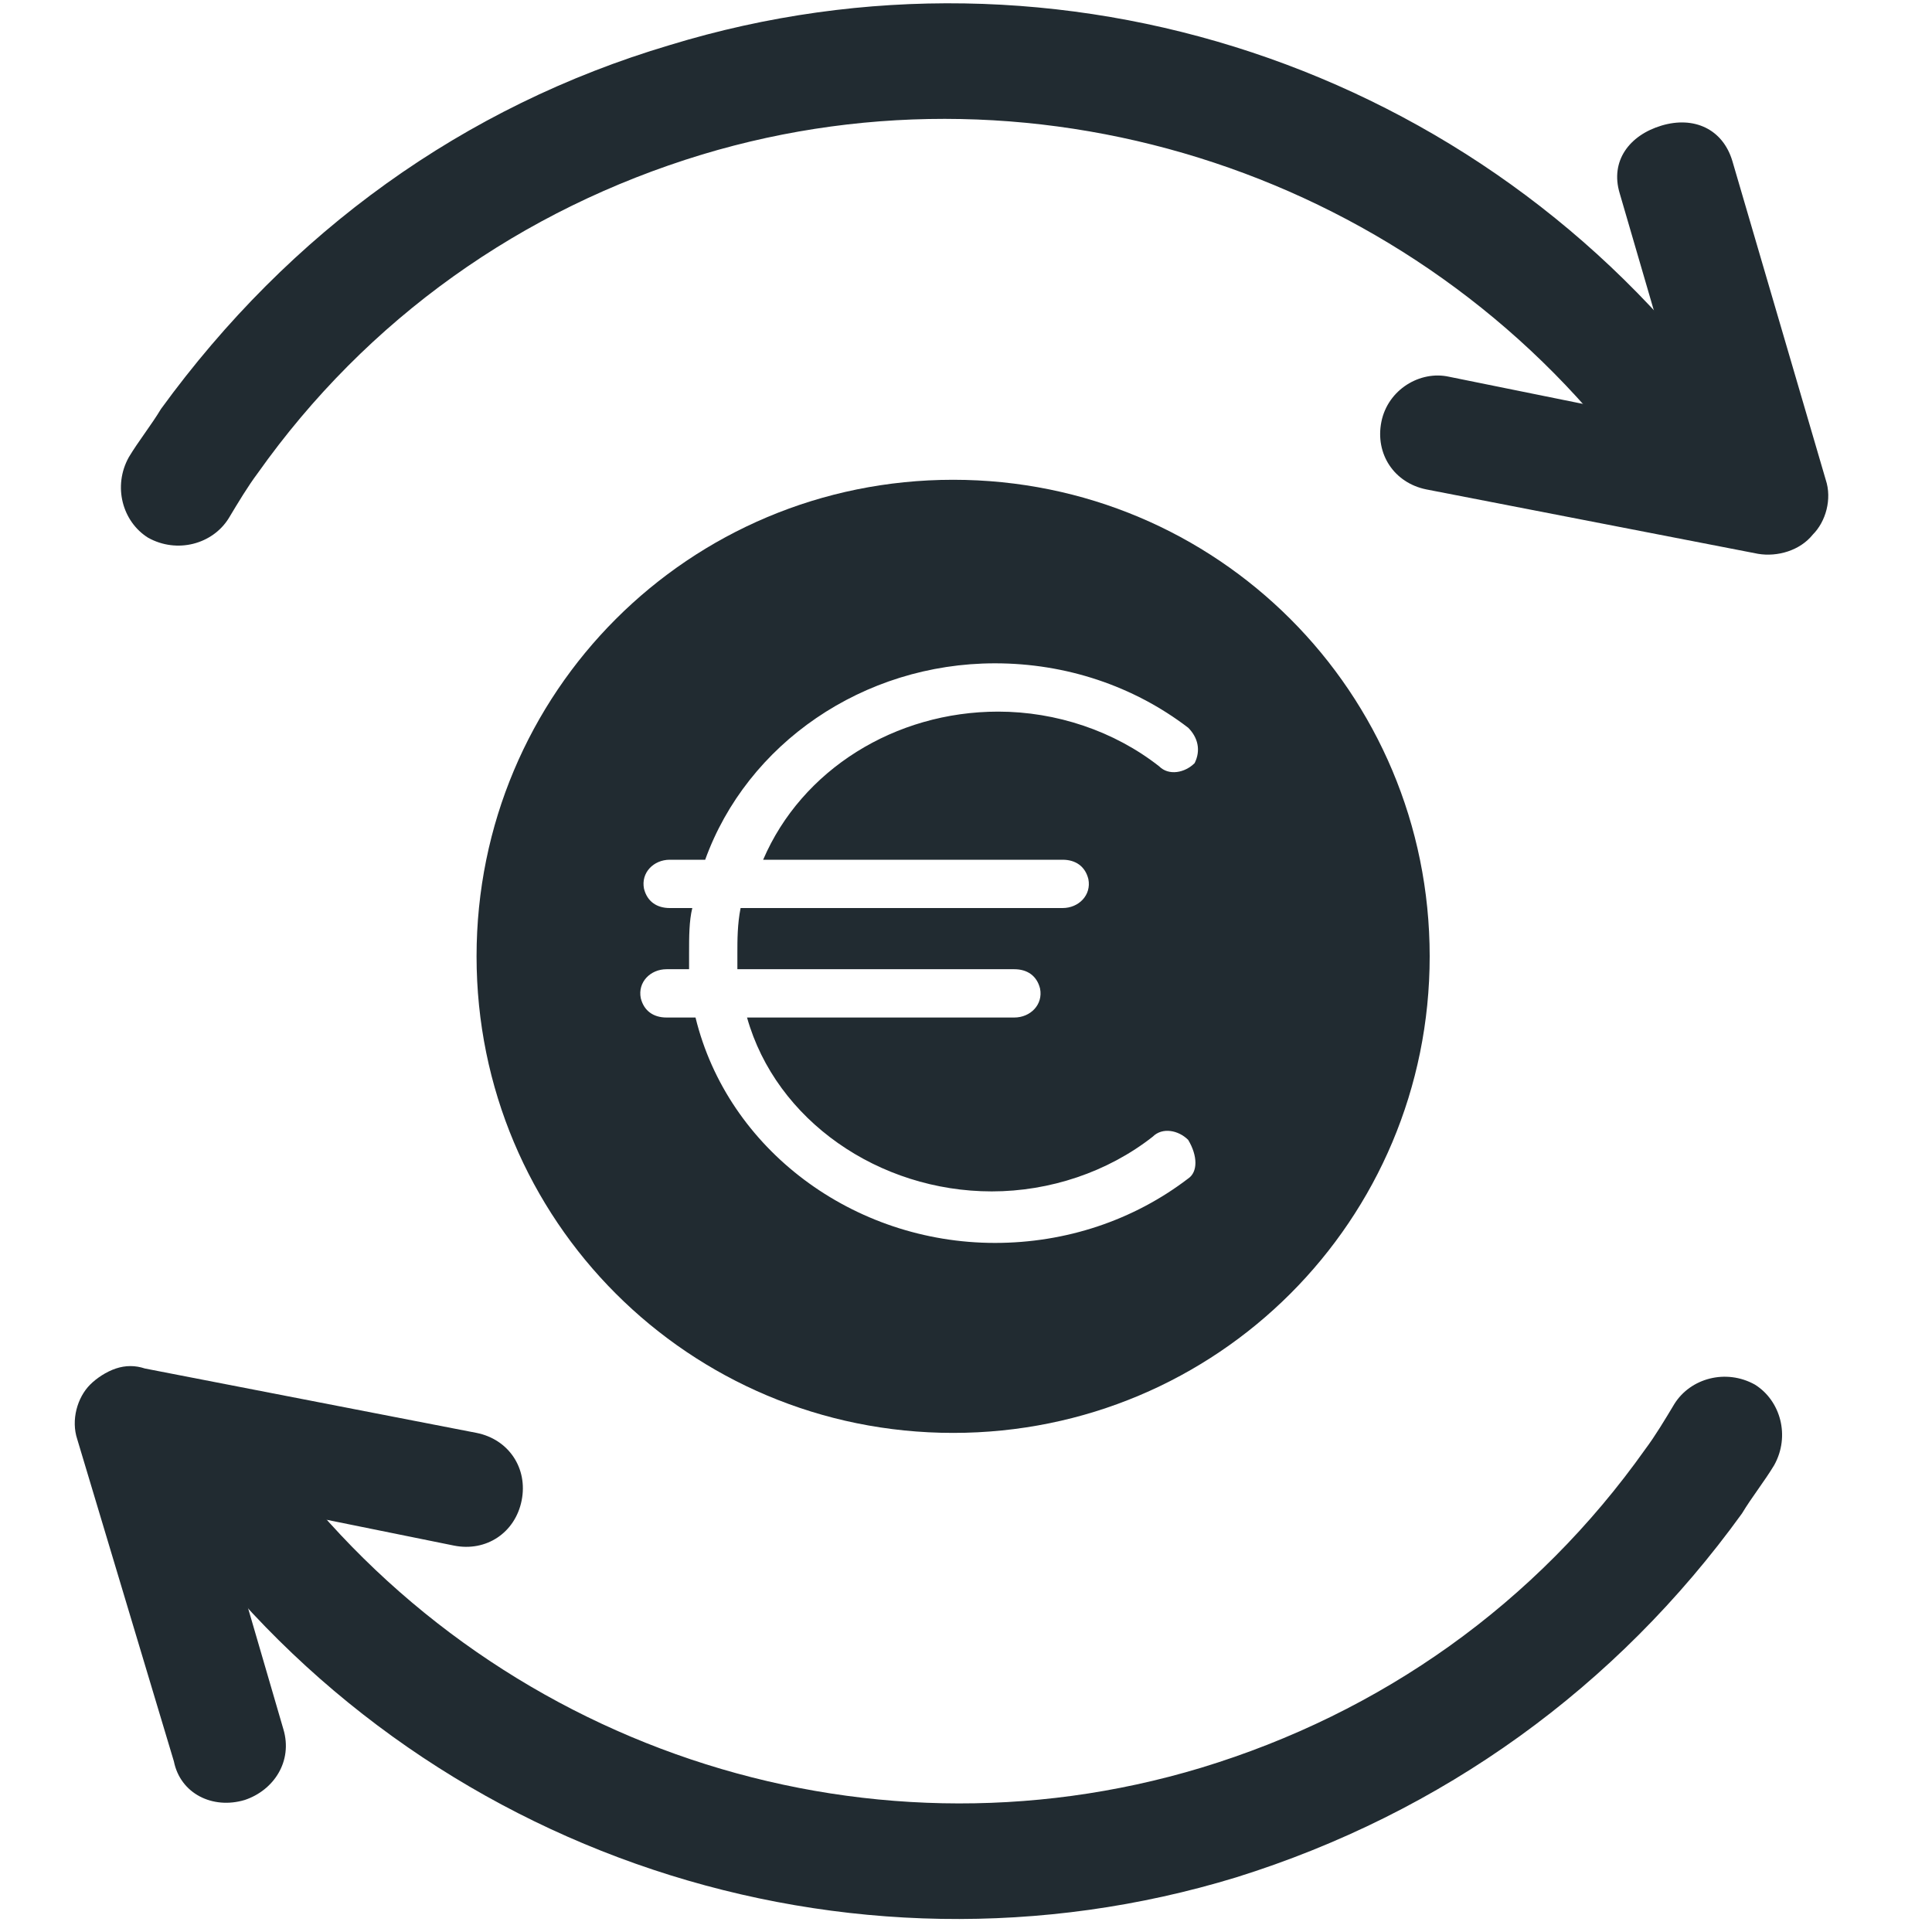 <?xml version="1.0" encoding="utf-8"?>
<!-- Generator: Adobe Illustrator 22.1.0, SVG Export Plug-In . SVG Version: 6.00 Build 0)  -->
<svg version="1.1" id="Capa_1" xmlns="http://www.w3.org/2000/svg" xmlns:xlink="http://www.w3.org/1999/xlink" x="0px" y="0px"
	 viewBox="0 0 60 60" style="enable-background:new 0 0 60 60;" xml:space="preserve">
<style type="text/css">
	.st0{fill:none;stroke:#3399CC;stroke-width:4;stroke-linecap:round;stroke-linejoin:round;stroke-miterlimit:10;}
	.st1{fill:#212B31;}
</style>
<g>
	<g>
		<g>
			<path class="st0" d="M12.4,46.6"/>
		</g>
		<g>
			<path class="st0" d="M3.9,40.8"/>
		</g>
		<g>
			<g>
				<path class="st1" d="M8.6,45.3c6.6,8.9,18.1,12.8,28.7,9.6c5.6-1.7,10.4-5.1,13.8-9.9c0.3-0.4,0.6-0.9,0.9-1.4
					c0.5-0.8,1.6-1.1,2.5-0.6c0.8,0.5,1.1,1.6,0.6,2.5c-0.3,0.5-0.7,1-1,1.5c-3.9,5.4-9.3,9.3-15.7,11.3C26.3,62,13.1,57.6,5.6,47.4
					C5,46.6,5.2,45.5,6,44.9c0.2-0.1,0.4-0.2,0.6-0.3C7.3,44.4,8.1,44.6,8.6,45.3z"/>
			</g>
			<g>
				<path class="st1" d="M4.5,42.5l10.3,2c1,0.2,1.6,1.1,1.4,2.1c-0.2,1-1.1,1.6-2.1,1.4l-7.4-1.5l2.1,7.2c0.3,1-0.3,1.9-1.2,2.2
					l0,0c-1,0.3-2-0.2-2.2-1.2l-3-10c-0.2-0.6,0-1.3,0.4-1.7c0.2-0.2,0.5-0.4,0.8-0.5C3.9,42.4,4.2,42.4,4.5,42.5z"/>
			</g>
			<g>
				<path class="st1" d="M53.5,12.2c0.6,0.8,0.4,1.9-0.4,2.5c-0.8,0.6-1.9,0.4-2.5-0.4C44,5.5,32.4,1.6,21.8,4.8
					C16.2,6.5,11.4,9.9,8,14.7c-0.3,0.4-0.6,0.9-0.9,1.4c-0.5,0.8-1.6,1.1-2.5,0.6c-0.8-0.5-1.1-1.6-0.6-2.5c0.3-0.5,0.7-1,1-1.5
					c4-5.5,9.4-9.4,15.8-11.3C32.9-2.3,46,2.1,53.5,12.2z"/>
			</g>
			<g>
				<path class="st1" d="M51.6,3.9c1-0.3,1.9,0.1,2.2,1.1l2.9,9.9c0.2,0.6,0,1.3-0.4,1.7c-0.4,0.5-1.1,0.7-1.7,0.6l-10.3-2
					c-1-0.2-1.6-1.1-1.4-2.1s1.2-1.6,2.1-1.4l7.4,1.5L50.3,6C50,5,50.6,4.2,51.6,3.9L51.6,3.9z"/>
			</g>
		</g>
	</g>
	<path class="st1" d="M29.6,14.9c-8.2,0-14.8,6.6-14.8,14.8s6.6,14.8,14.8,14.8s14.8-6.6,14.8-14.8S37.8,14.9,29.6,14.9z M36.9,36.6
		c-1.7,1.3-3.8,2-6,2c-4.4,0-8.3-2.9-9.3-7h-0.9c-0.4,0-0.7-0.2-0.8-0.6c-0.1-0.5,0.3-0.9,0.8-0.9h0.7c0-0.2,0-0.4,0-0.5
		c0-0.5,0-1,0.1-1.4h-0.7c-0.4,0-0.7-0.2-0.8-0.6c-0.1-0.5,0.3-0.9,0.8-0.9h1.1c1.3-3.6,4.9-6.1,9-6.1c2.2,0,4.3,0.7,6,2
		c0.3,0.3,0.4,0.7,0.2,1.1c-0.3,0.3-0.8,0.4-1.1,0.1c-1.4-1.1-3.2-1.7-5-1.7c-3.2,0-6.1,1.8-7.3,4.6H33c0.4,0,0.7,0.2,0.8,0.6
		c0.1,0.5-0.3,0.9-0.8,0.9H23c-0.1,0.5-0.1,1-0.1,1.4c0,0.2,0,0.4,0,0.5h8.6c0.4,0,0.7,0.2,0.8,0.6c0.1,0.5-0.3,0.9-0.8,0.9h-8.3
		c0.9,3.2,4.1,5.4,7.6,5.4c1.8,0,3.6-0.6,5-1.7c0.3-0.3,0.8-0.2,1.1,0.1C37.2,35.9,37.2,36.4,36.9,36.6z"/>
</g>
</svg>
